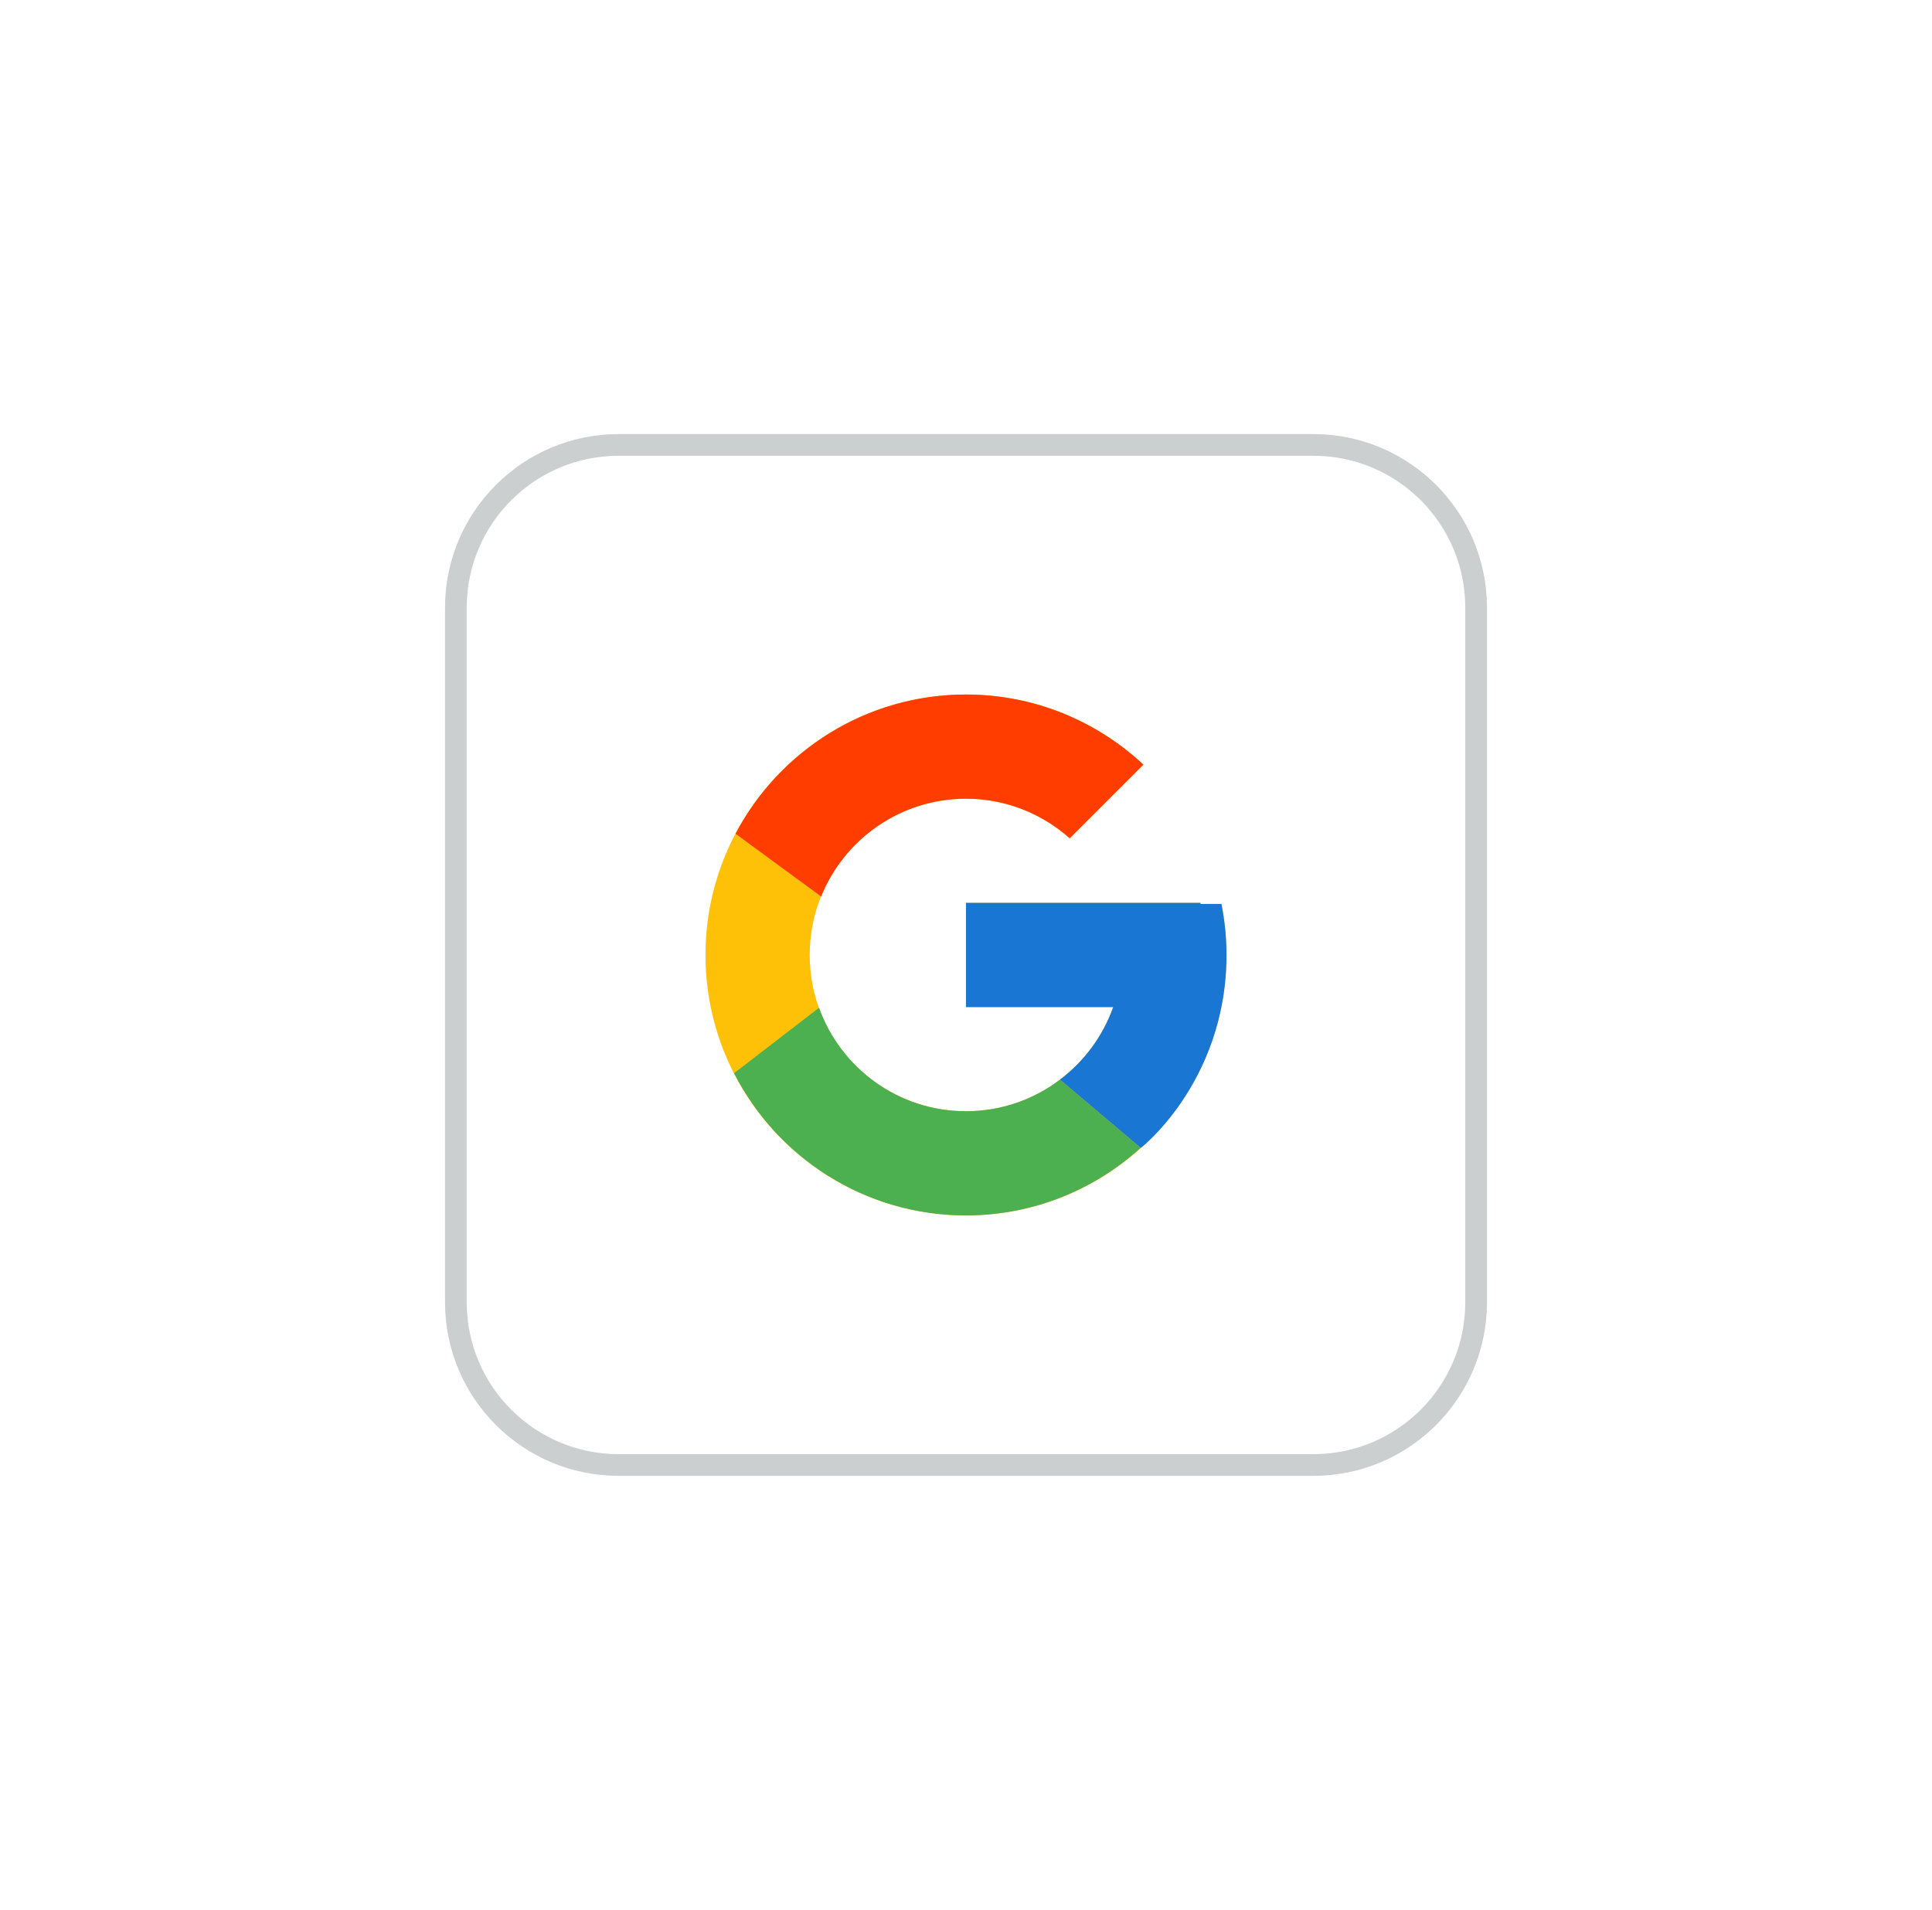 <svg width="89" height="88" viewBox="0 0 89 88" fill="none" xmlns="http://www.w3.org/2000/svg">
<g filter="url(#filter0_d_182_5147)">
<path d="M20.5 24C20.5 19.582 24.082 16 28.5 16H60.5C64.918 16 68.5 19.582 68.5 24V56C68.5 60.418 64.918 64 60.5 64H28.5C24.082 64 20.5 60.418 20.5 56V24Z" fill="white"/>
<path d="M56.267 37.65H55.3V37.6H44.5V42.4H51.282C50.292 45.194 47.634 47.2 44.5 47.2C40.524 47.2 37.3 43.976 37.3 40C37.3 36.024 40.524 32.8 44.5 32.8C46.335 32.8 48.005 33.492 49.277 34.623L52.671 31.229C50.528 29.232 47.661 28 44.5 28C37.873 28 32.5 33.373 32.5 40C32.5 46.627 37.873 52 44.5 52C51.127 52 56.5 46.627 56.5 40C56.5 39.195 56.417 38.41 56.267 37.65Z" fill="#FFC107"/>
<path d="M33.883 34.415L37.826 37.306C38.893 34.665 41.477 32.8 44.5 32.8C46.335 32.8 48.005 33.492 49.276 34.623L52.671 31.229C50.528 29.232 47.661 28 44.5 28C39.891 28 35.894 30.602 33.883 34.415Z" fill="#FF3D00"/>
<path d="M44.5 52C47.6 52 50.416 50.814 52.545 48.885L48.831 45.742C47.586 46.689 46.065 47.201 44.5 47.2C41.379 47.2 38.729 45.21 37.73 42.432L33.817 45.447C35.803 49.334 39.836 52 44.5 52Z" fill="#4CAF50"/>
<path d="M56.267 37.65H55.3V37.6H44.5V42.4H51.282C50.809 43.73 49.956 44.892 48.83 45.743L48.831 45.741L52.545 48.884C52.283 49.123 56.5 46 56.5 40C56.5 39.195 56.417 38.41 56.267 37.65Z" fill="#1976D2"/>
<path d="M28.5 16.5H60.5C64.642 16.5 68 19.858 68 24V56C68 60.142 64.642 63.5 60.5 63.5H28.5C24.358 63.5 21 60.142 21 56V24C21 19.858 24.358 16.5 28.5 16.5Z" stroke="#CCCFCF"/>
</g>
<defs>
<filter id="filter0_d_182_5147" x="0.5" y="0" width="88" height="88" filterUnits="userSpaceOnUse" color-interpolation-filters="sRGB">
<feFlood flood-opacity="0" result="BackgroundImageFix"/>
<feColorMatrix in="SourceAlpha" type="matrix" values="0 0 0 0 0 0 0 0 0 0 0 0 0 0 0 0 0 0 127 0" result="hardAlpha"/>
<feOffset dy="4"/>
<feGaussianBlur stdDeviation="10"/>
<feComposite in2="hardAlpha" operator="out"/>
<feColorMatrix type="matrix" values="0 0 0 0 0 0 0 0 0 0 0 0 0 0 0 0 0 0 0.02 0"/>
<feBlend mode="normal" in2="BackgroundImageFix" result="effect1_dropShadow_182_5147"/>
<feBlend mode="normal" in="SourceGraphic" in2="effect1_dropShadow_182_5147" result="shape"/>
</filter>
</defs>
</svg>
